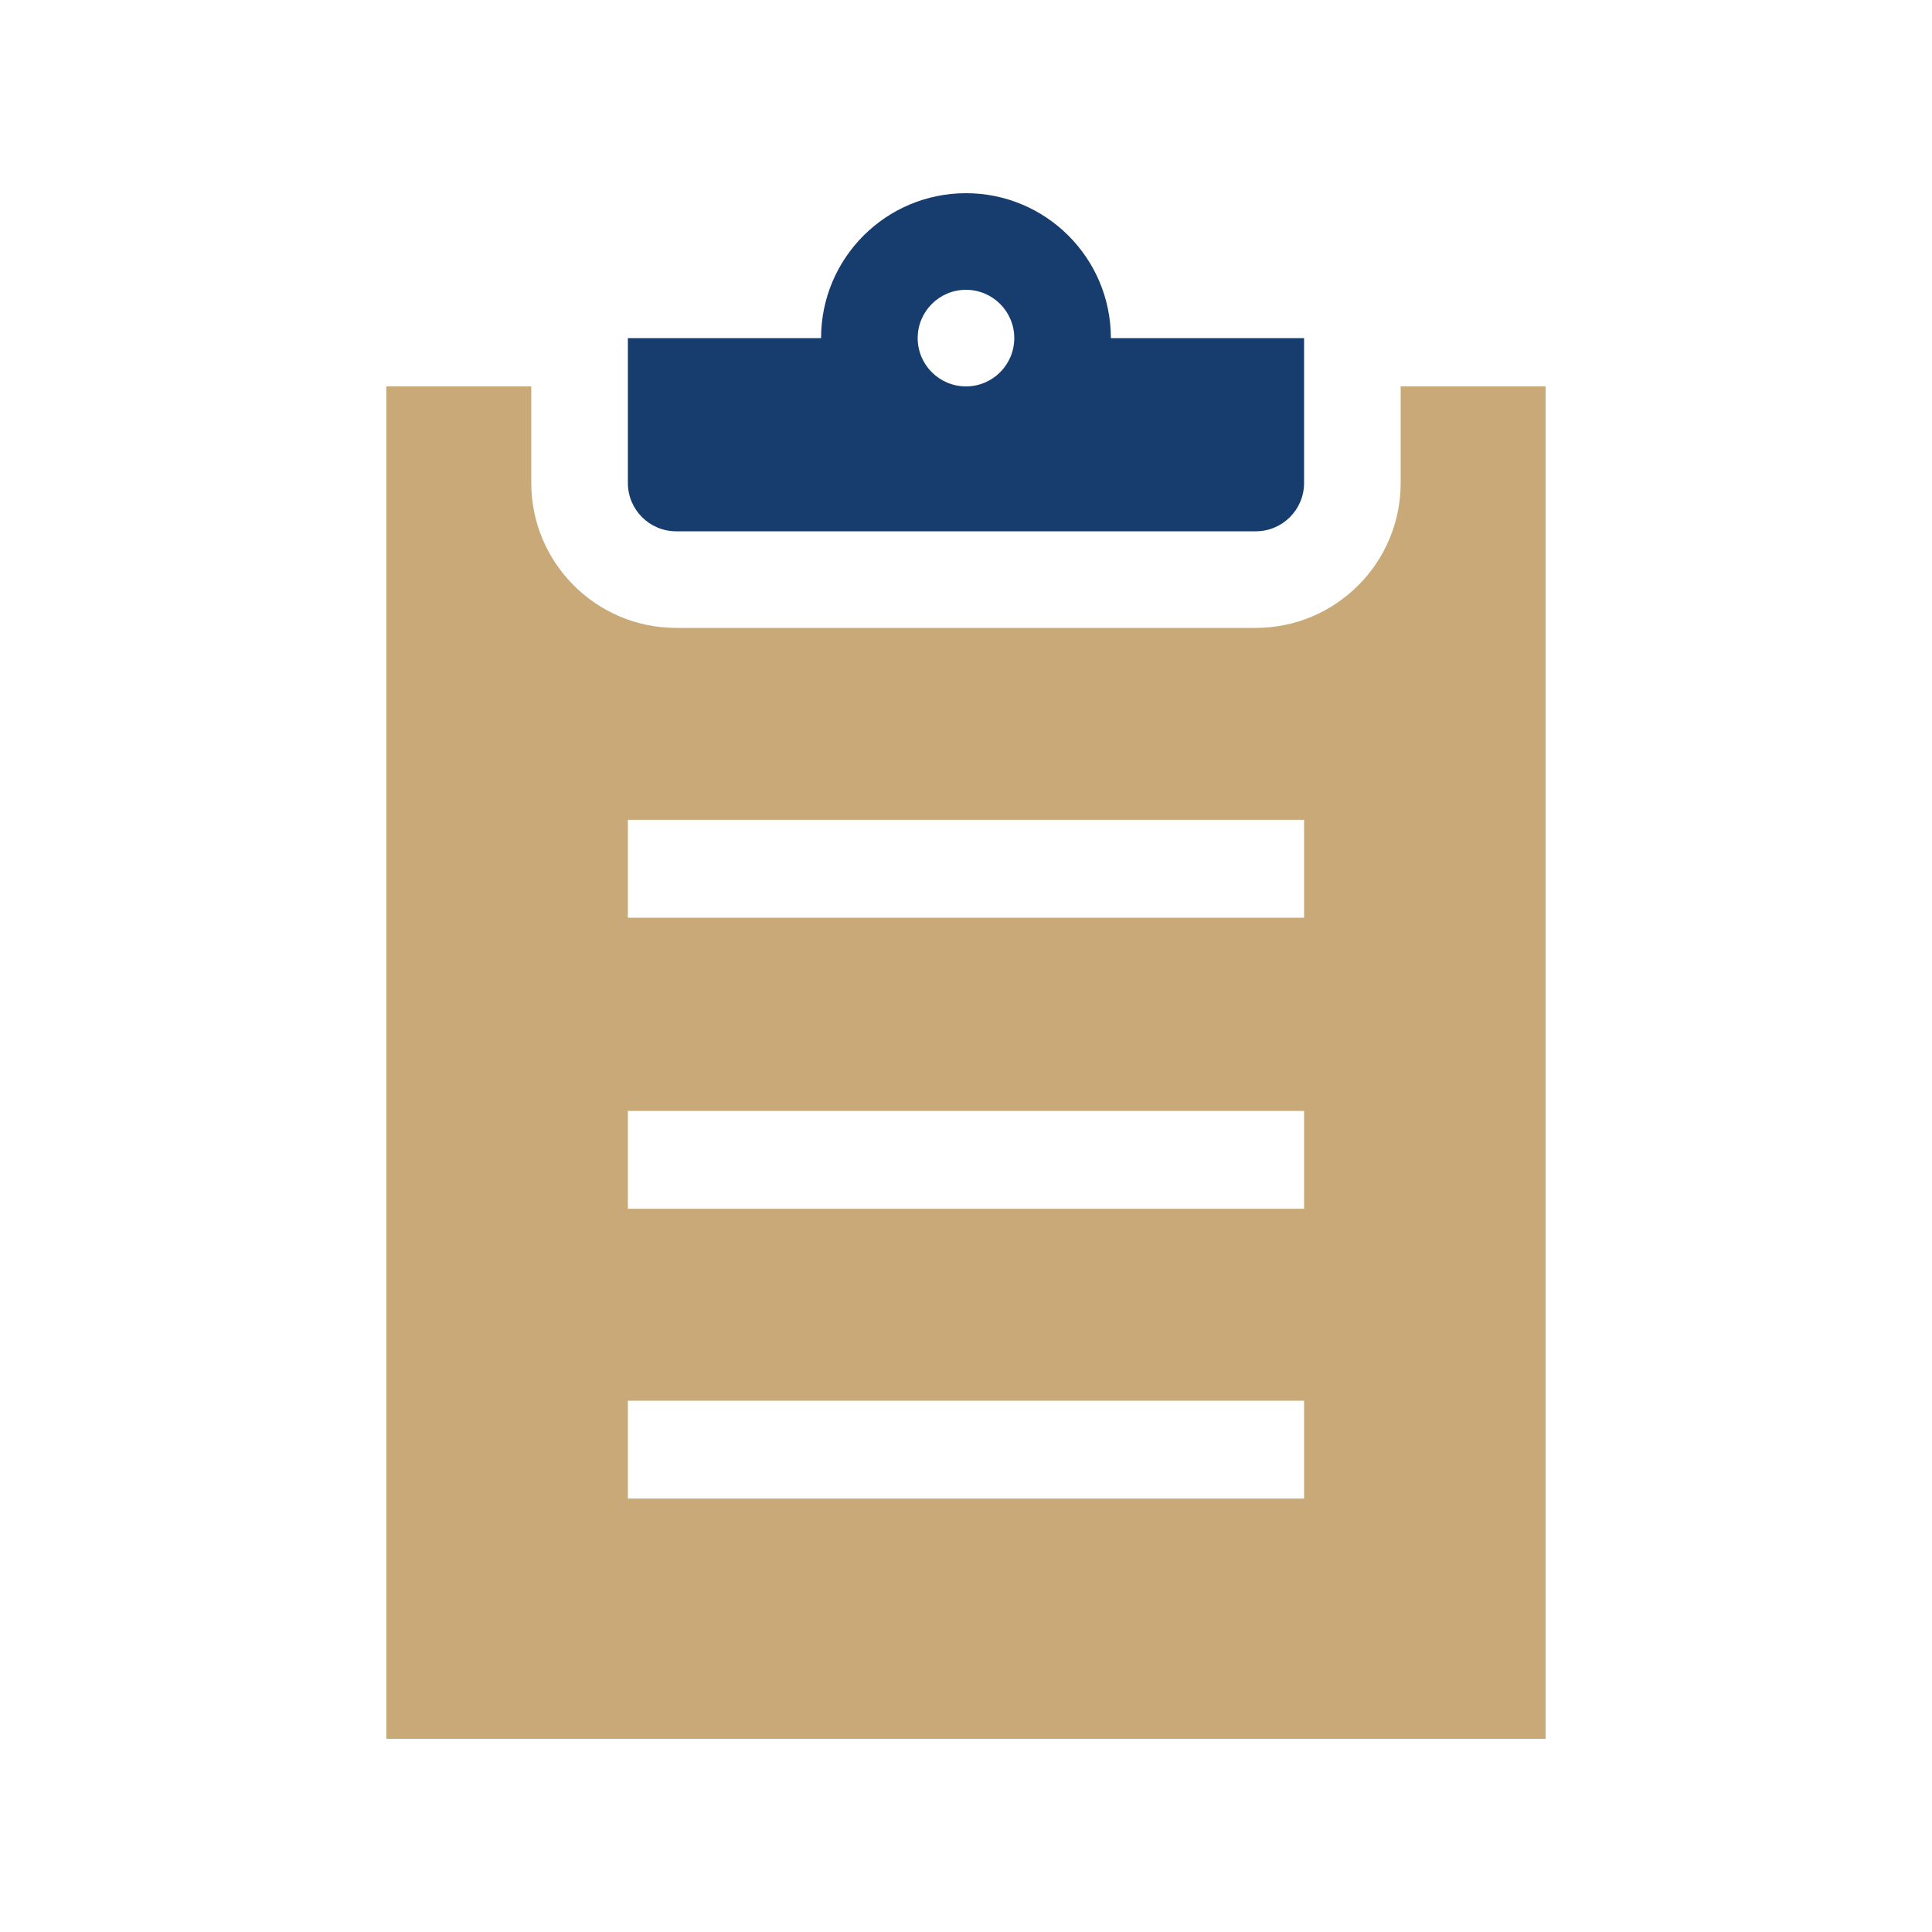 <?xml version="1.0" encoding="UTF-8"?>
<svg width="80px" height="80px" viewBox="0 0 80 80" version="1.1" xmlns="http://www.w3.org/2000/svg" xmlns:xlink="http://www.w3.org/1999/xlink">
    <title>Workorders</title>
    <g id="Workorders" stroke="none" stroke-width="1" fill="none" fill-rule="evenodd">
        <g id="iconfinder_clipboard_472375" transform="translate(16, 8)" fill-rule="nonzero">
            <path d="M41.999,8 L41.999,12 C41.999,15.308 39.307,18 35.999,18 L11.999,18 C8.691,18 5.999,15.308 5.999,12 L5.999,8 L-0.001,8 L-0.001,60 L-0.001,64 L48.001,64 L48.001,60 L48.001,8 L41.999,8 Z M37.999,54.052 L9.999,54.052 L9.999,50 L37.999,50 L37.999,54.052 Z M37.999,42.052 L9.999,42.052 L9.999,38 L37.999,38 L37.999,42.052 Z M37.999,30 L9.999,30 L9.999,25.948 L37.999,25.948 L37.999,30 Z" id="Shape" fill="#CAA978"></path>
            <path d="M11.999,14 L35.999,14 C37.103,14 37.999,13.104 37.999,12 L37.999,6 L29.999,6 C29.999,2.686 27.313,0 23.999,0 C20.685,0 17.999,2.686 17.999,6 L9.999,6 L9.999,12 C9.999,13.104 10.895,14 11.999,14 Z M23.999,4 C25.103,4 25.999,4.896 25.999,6 C25.999,7.104 25.103,8 23.999,8 C22.895,8 21.999,7.104 21.999,6 C21.999,4.896 22.895,4 23.999,4 Z" id="Shape" fill="#173D6E"></path>
        </g>
    </g>
</svg>